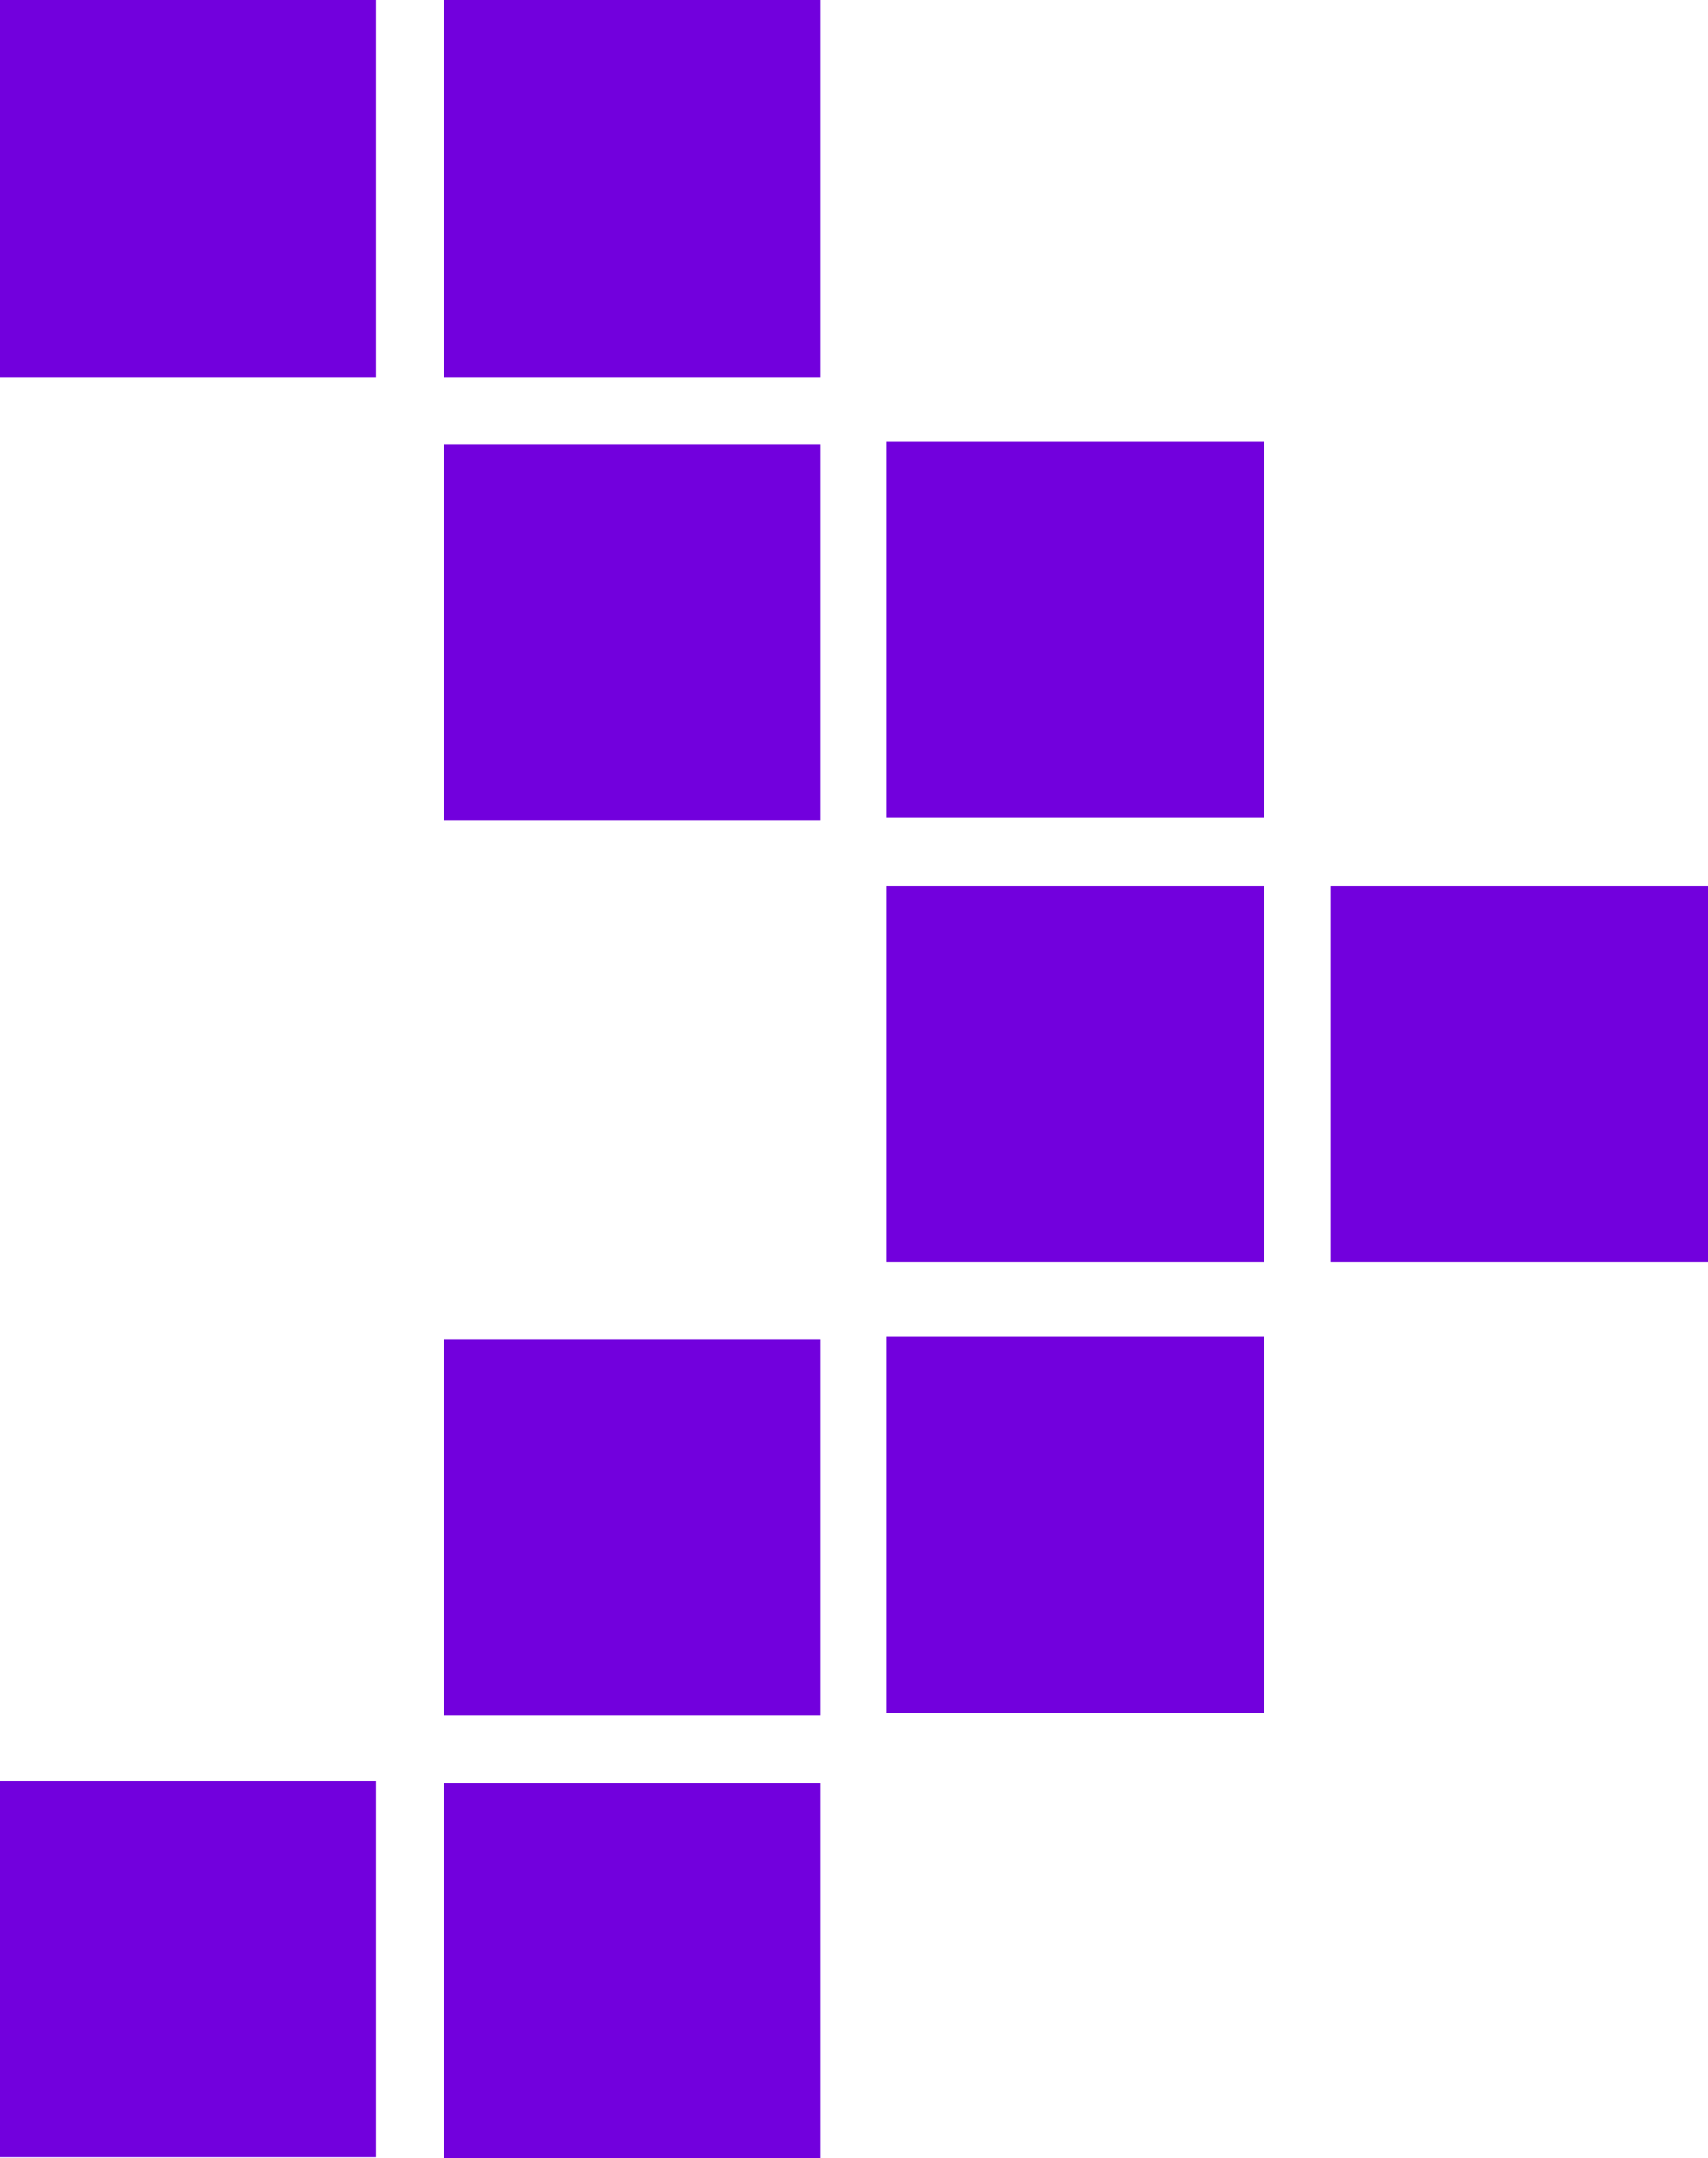 <svg id="Layer_4" data-name="Layer 4" xmlns="http://www.w3.org/2000/svg" viewBox="0 0 14.39 18.18">
  <defs>
    <style>
      .cls-1 {
        fill: #7200dd;
      }
    </style>
  </defs>
  <path class="cls-1" d="M885.09,852.28h3.17v3.18h-3.17Zm0,15h3.17v3.17h-3.17Zm3.74-15H892v3.18h-3.17Zm0,3.74H892v3.17h-3.17Zm0,7.54H892v3.17h-3.17Zm0,3.74H892v3.17h-3.17ZM892.56,856h3.18v3.17h-3.18Zm0,3.74h3.18v3.17h-3.18Zm0,3.8h3.18v3.17h-3.18Zm3.74-3.8h3.18v3.17H896.3Z" transform="translate(-885.09 -852.28)"/>
</svg>

